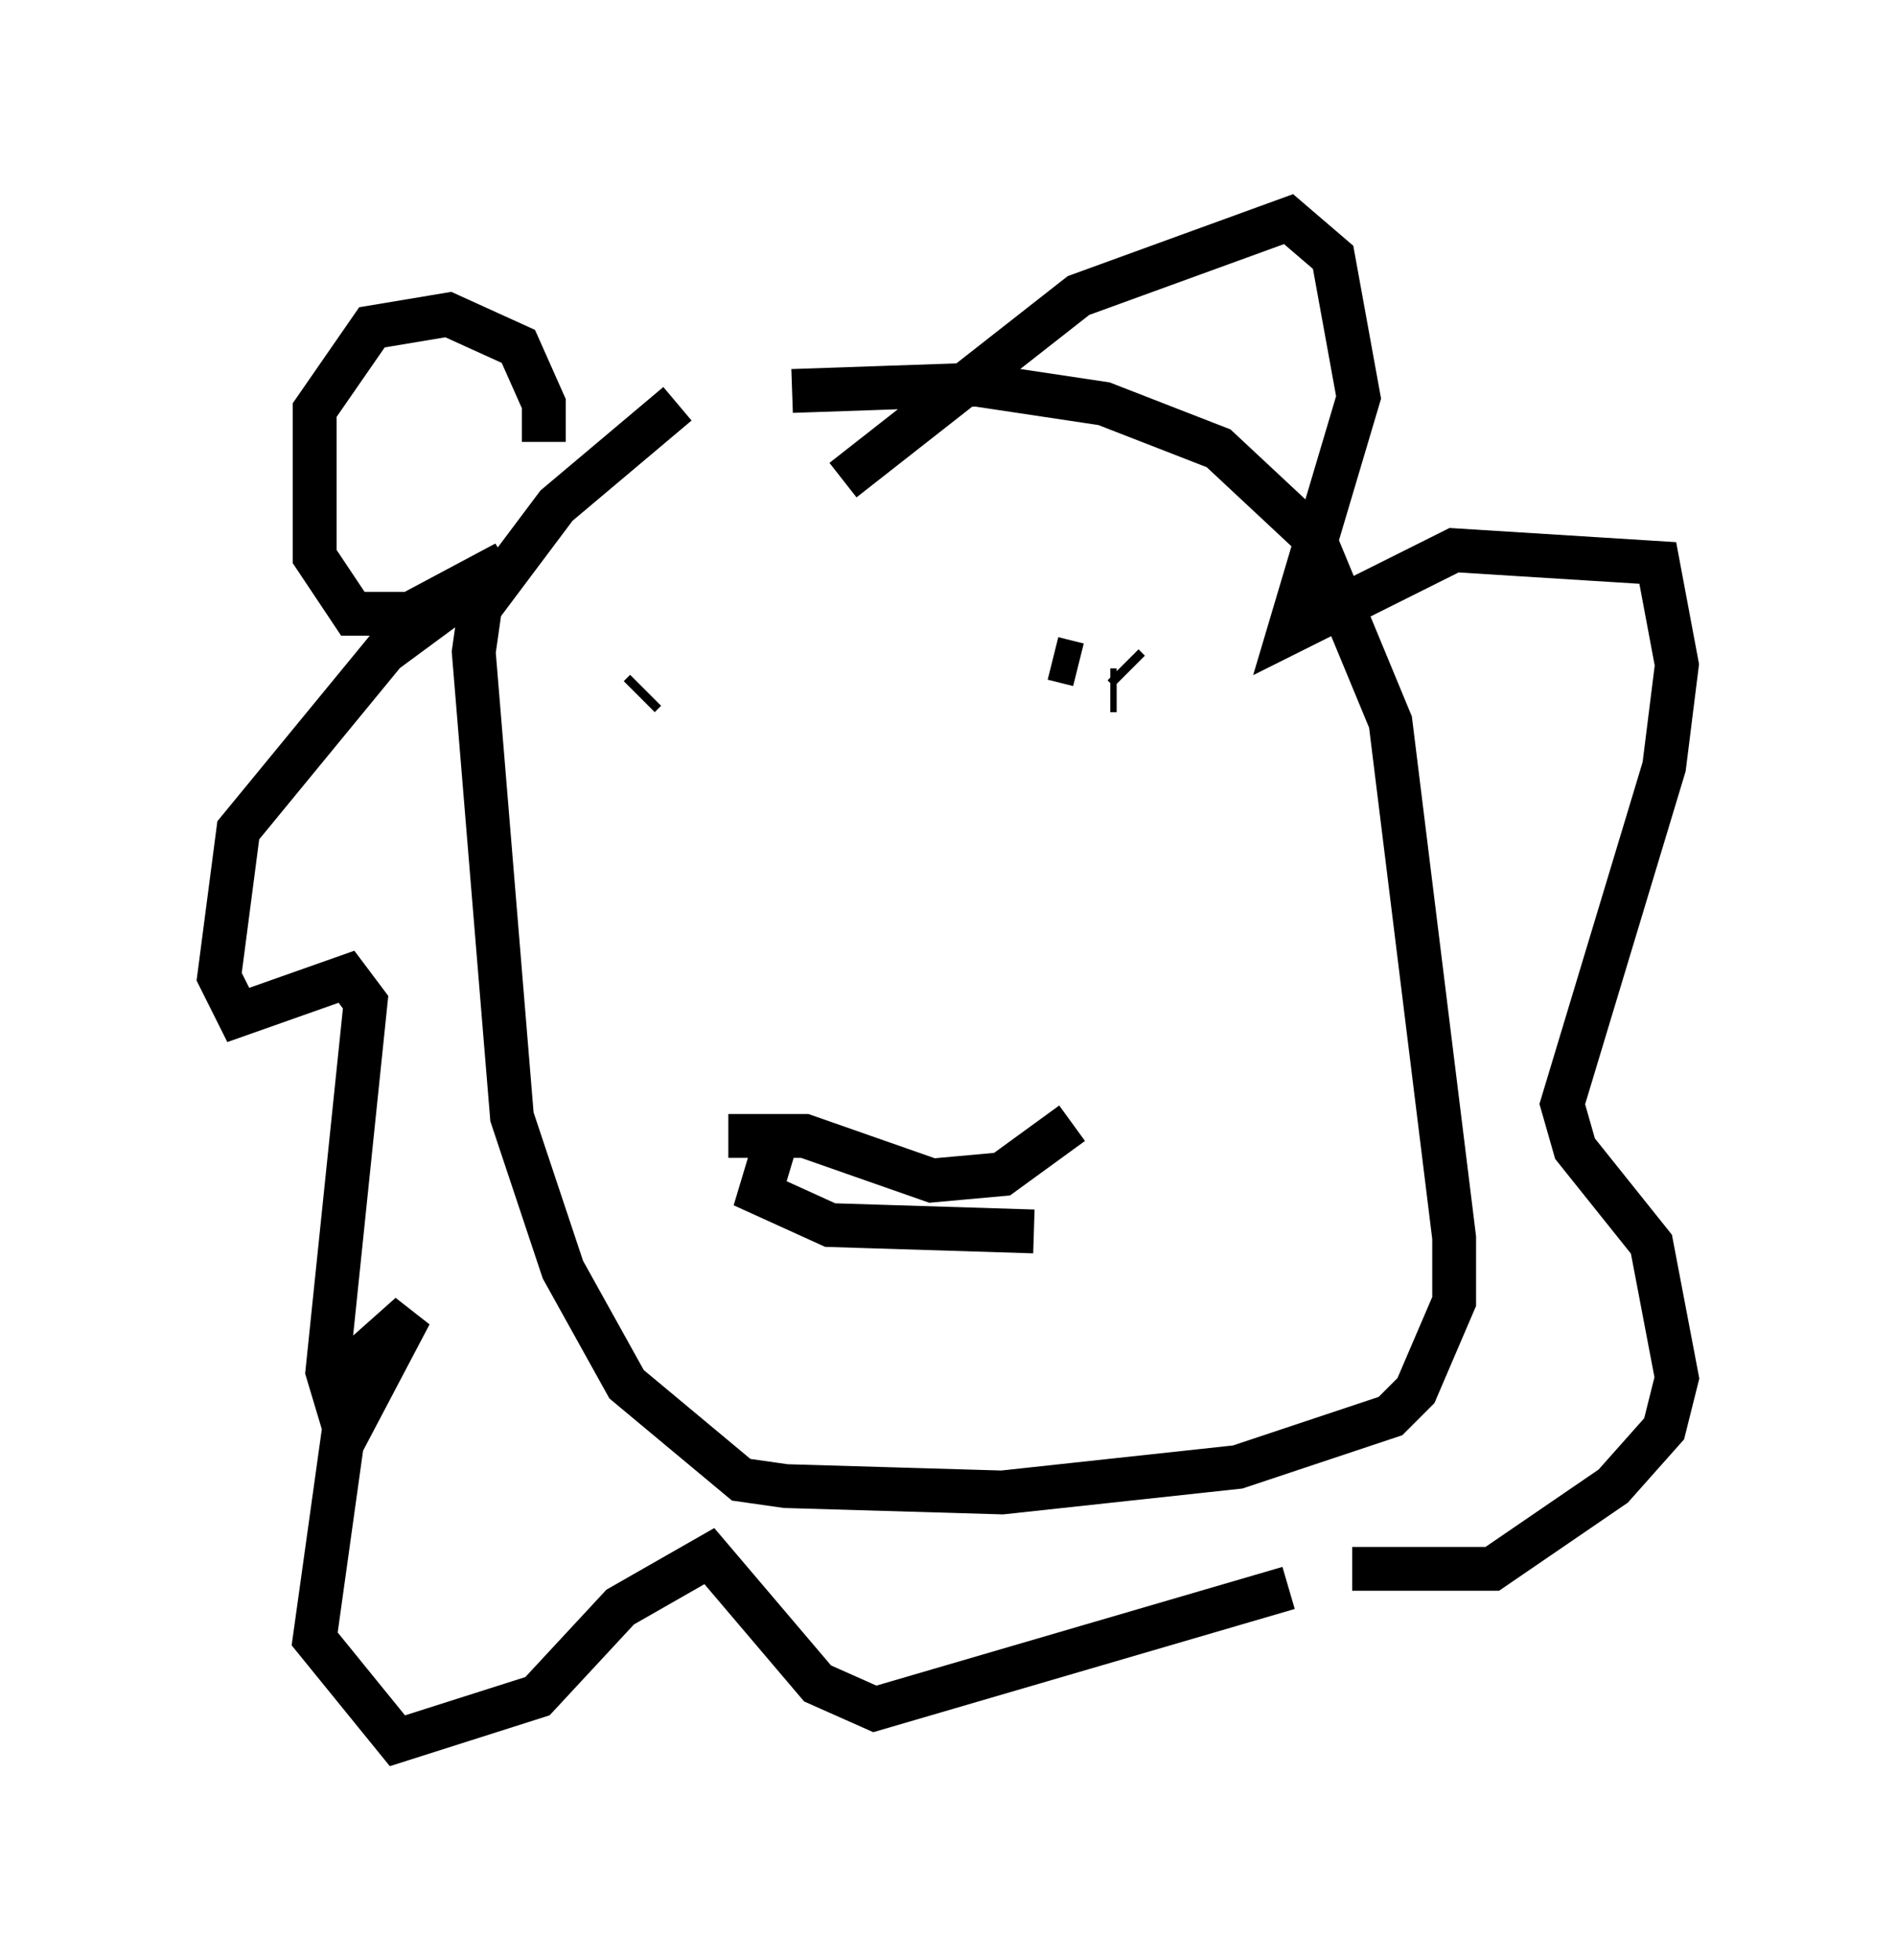 <?xml version="1.0" encoding="utf-8" ?>
<svg baseProfile="full" height="44.715" version="1.1" width="43.263" xmlns="http://www.w3.org/2000/svg" xmlns:ev="http://www.w3.org/2001/xml-events" xmlns:xlink="http://www.w3.org/1999/xlink"><defs /><rect fill="white" height="44.715" width="43.263" x="0" y="0" /><path d="M18.654, 7.469 m-3.196, 1.743 l-2.76, 2.324 -1.743, 2.324 l-0.145, 1.017 0.872, 10.603 l1.162, 3.486 1.453, 2.615 l2.615, 2.179 1.017, 0.145 l4.939, 0.145 5.374, -0.581 l3.486, -1.162 0.581, -0.581 l0.872, -2.034 0.0, -1.453 l-1.453, -11.765 -1.743, -4.212 l-2.179, -2.034 -2.615, -1.017 l-2.905, -0.436 -4.212, 0.145 m-5.665, 1.162 l0.0, -0.872 -0.581, -1.307 l-1.598, -0.726 -1.743, 0.291 l-1.307, 1.888 0.0, 3.341 l0.872, 1.307 1.307, 0.0 l2.179, -1.162 -2.76, 2.034 l-3.341, 4.067 -0.436, 3.341 l0.436, 0.872 2.469, -0.872 l0.436, 0.581 -0.872, 8.425 l0.436, 1.453 1.453, -2.76 l-1.307, 1.162 -0.872, 6.246 l1.888, 2.324 3.196, -1.017 l1.888, -2.034 2.034, -1.162 l2.469, 2.905 1.307, 0.581 l9.441, -2.76 m-10.168, -25.274 l5.374, -4.212 4.793, -1.743 l1.017, 0.872 0.581, 3.196 l-1.598, 5.374 3.777, -1.888 l4.648, 0.291 0.436, 2.324 l-0.291, 2.324 -2.324, 7.698 l0.291, 1.017 1.743, 2.179 l0.581, 3.05 -0.291, 1.162 l-1.162, 1.307 -2.76, 1.888 l-3.196, 0.0 m-16.268, -19.899 l0.145, -0.145 m2.615, 0.0 l0.0, 0.0 m7.989, 0.0 l0.145, 0.0 m0.145, -0.581 l0.145, 0.145 m-1.743, -0.291 l0.581, 0.145 m-7.989, 10.749 l1.743, 0.0 2.905, 1.017 l1.598, -0.145 1.598, -1.162 m-6.682, 0.145 l-0.436, 1.453 1.598, 0.726 l4.648, 0.145 " fill="none" stroke="black" stroke-width="1" /></svg>